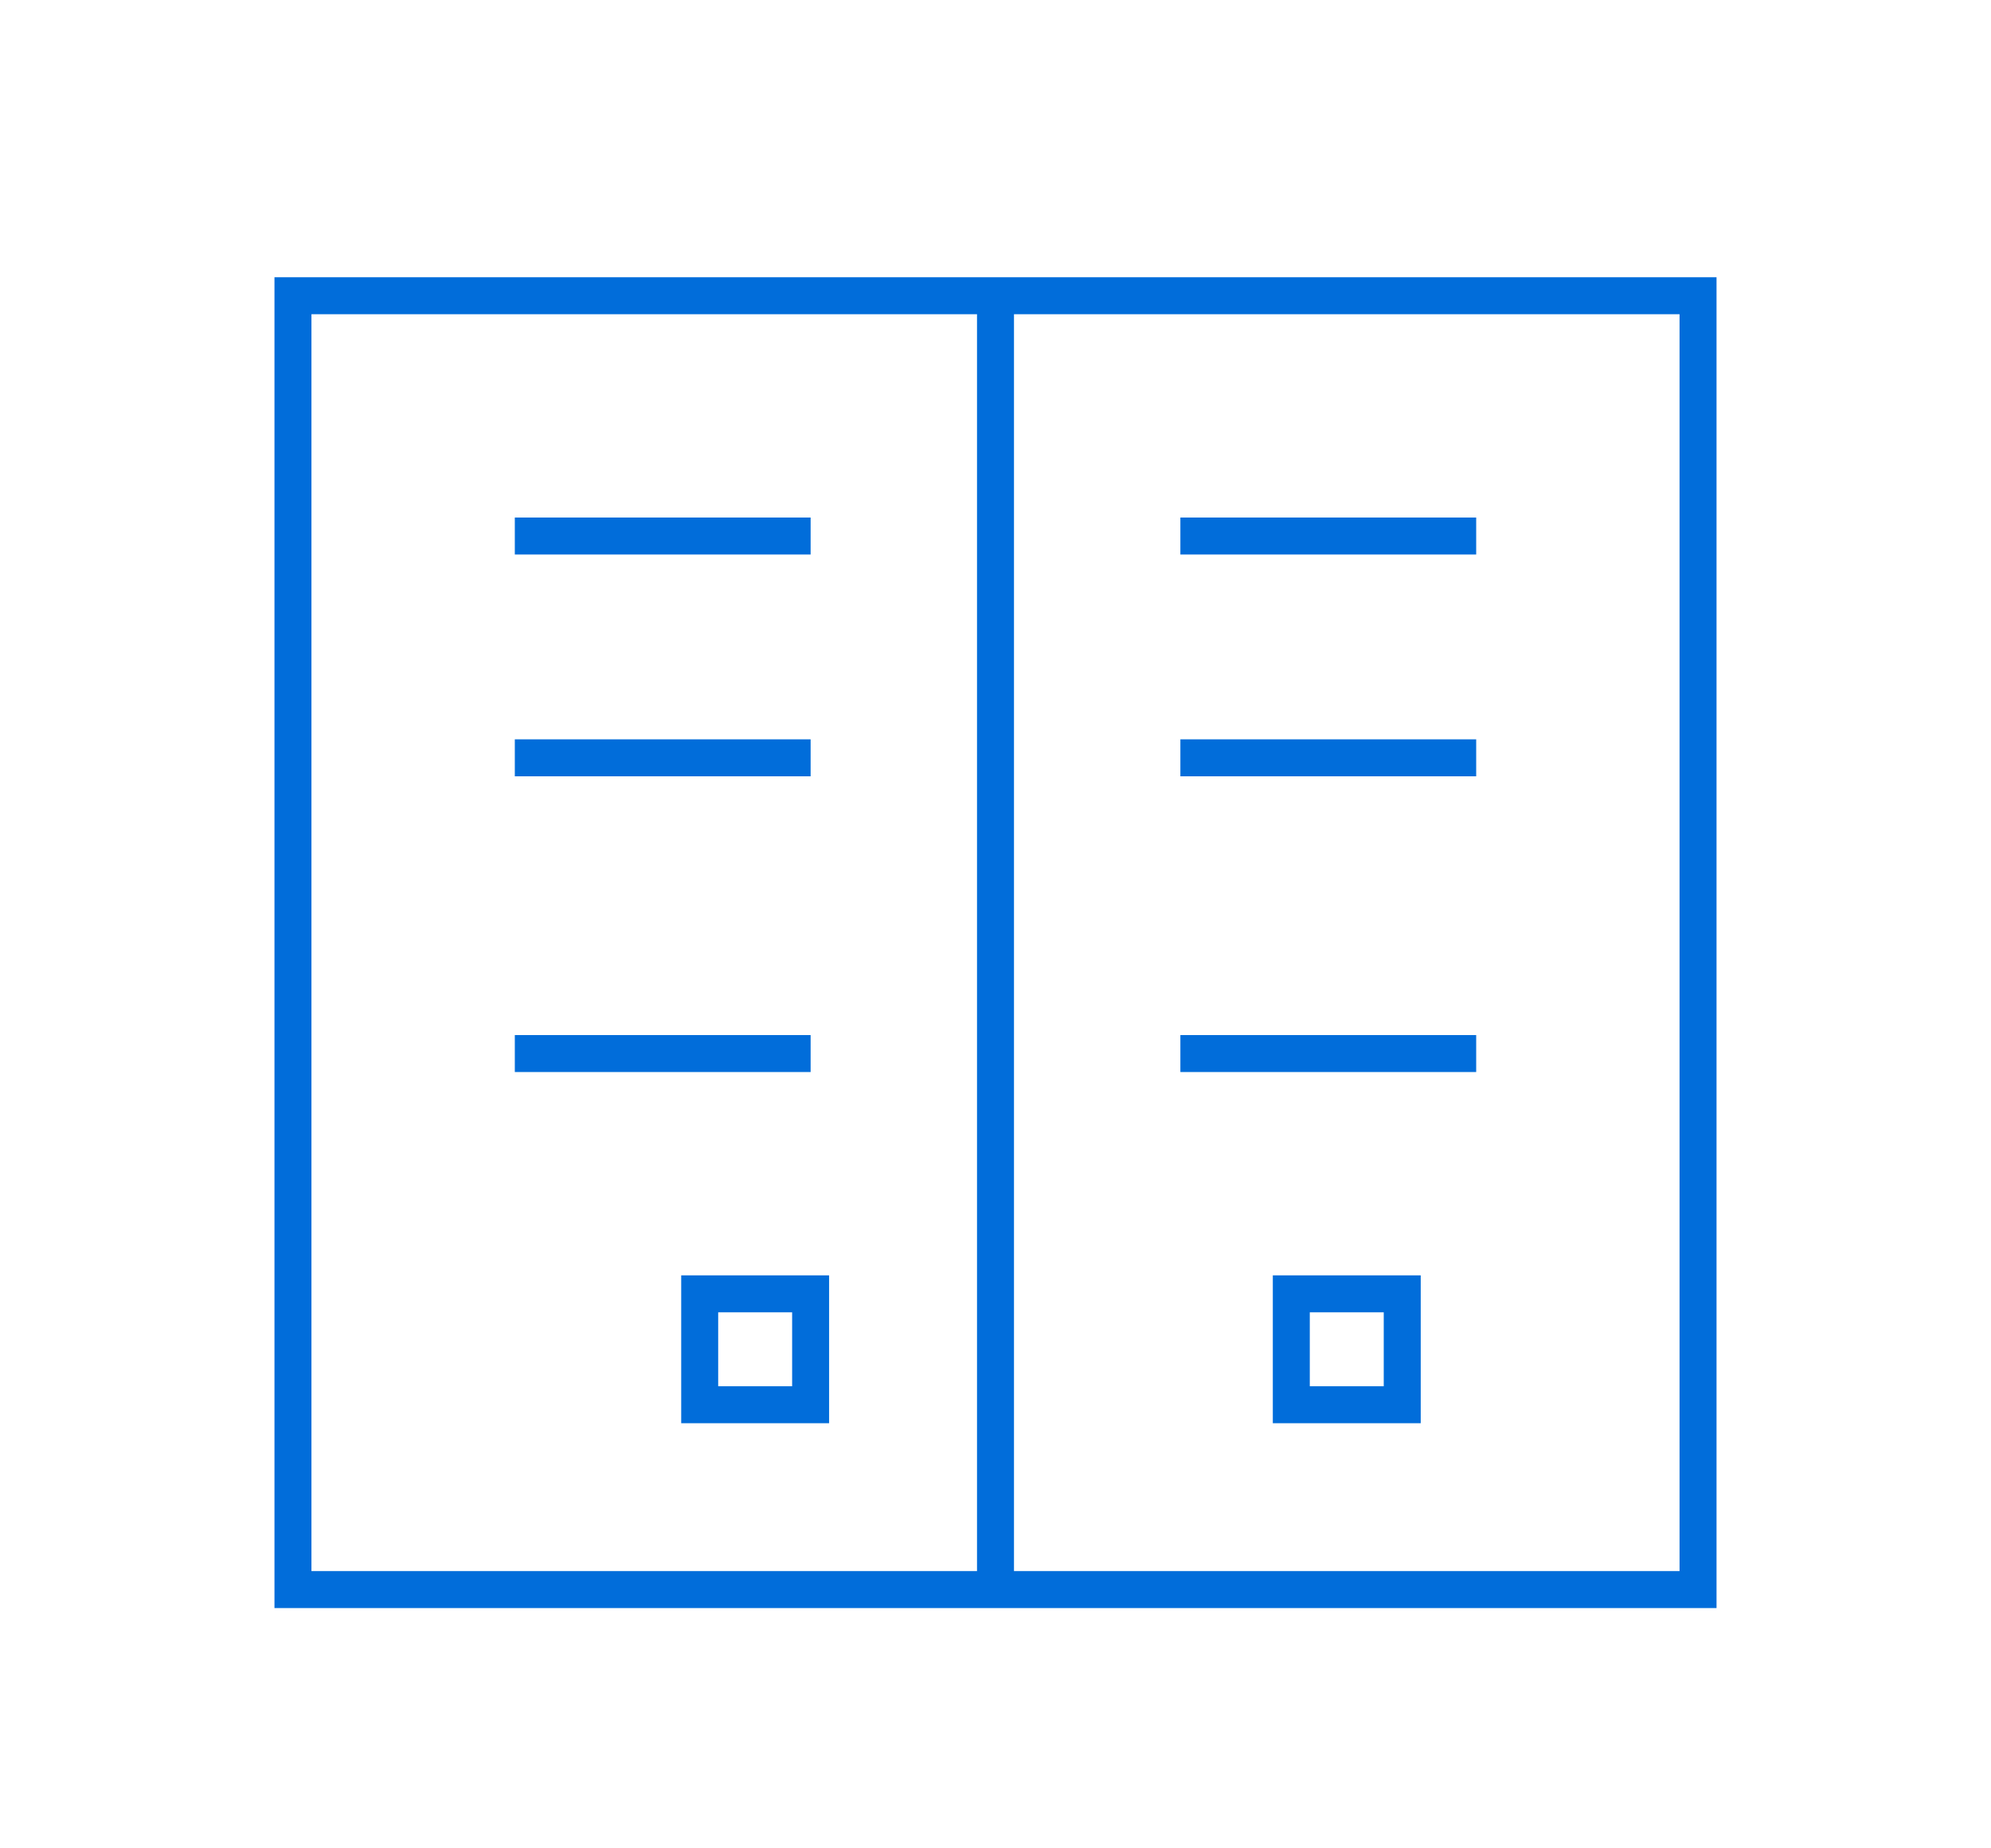 <?xml version="1.0" encoding="UTF-8"?>
<svg width="14px" height="13px" viewBox="0 0 50 50" version="1.1" xmlns="http://www.w3.org/2000/svg"
    xmlns:xlink="http://www.w3.org/1999/xlink">
    <title>iconhome</title>
    <g id="Page-1" stroke="none" stroke-width="1" fill="none" fill-rule="evenodd">
        <g id="Artboard" stroke="#016DDA">
            <path
                d="M17,38 L20,38 L20,35 L17,35 L17,38 Z M33,38 L36,38 L36,35 L33,35 L33,38 Z M6,43 L25,43 L25,8 L6,8 L6,43 Z M25,43 L44,43 L44,8 L25,8 L25,43 Z M12,14.5 L20,14.5 L12,14.5 Z M30,14.5 L38,14.5 L30,14.5 Z M12,20.5 L20,20.5 L12,20.5 Z M30,20.5 L38,20.5 L30,20.5 Z M12,28.5 L20,28.5 L12,28.5 Z M30,28.5 L38,28.5 L30,28.5 Z"
                id="Servers"></path>
        </g>
    </g>
</svg>